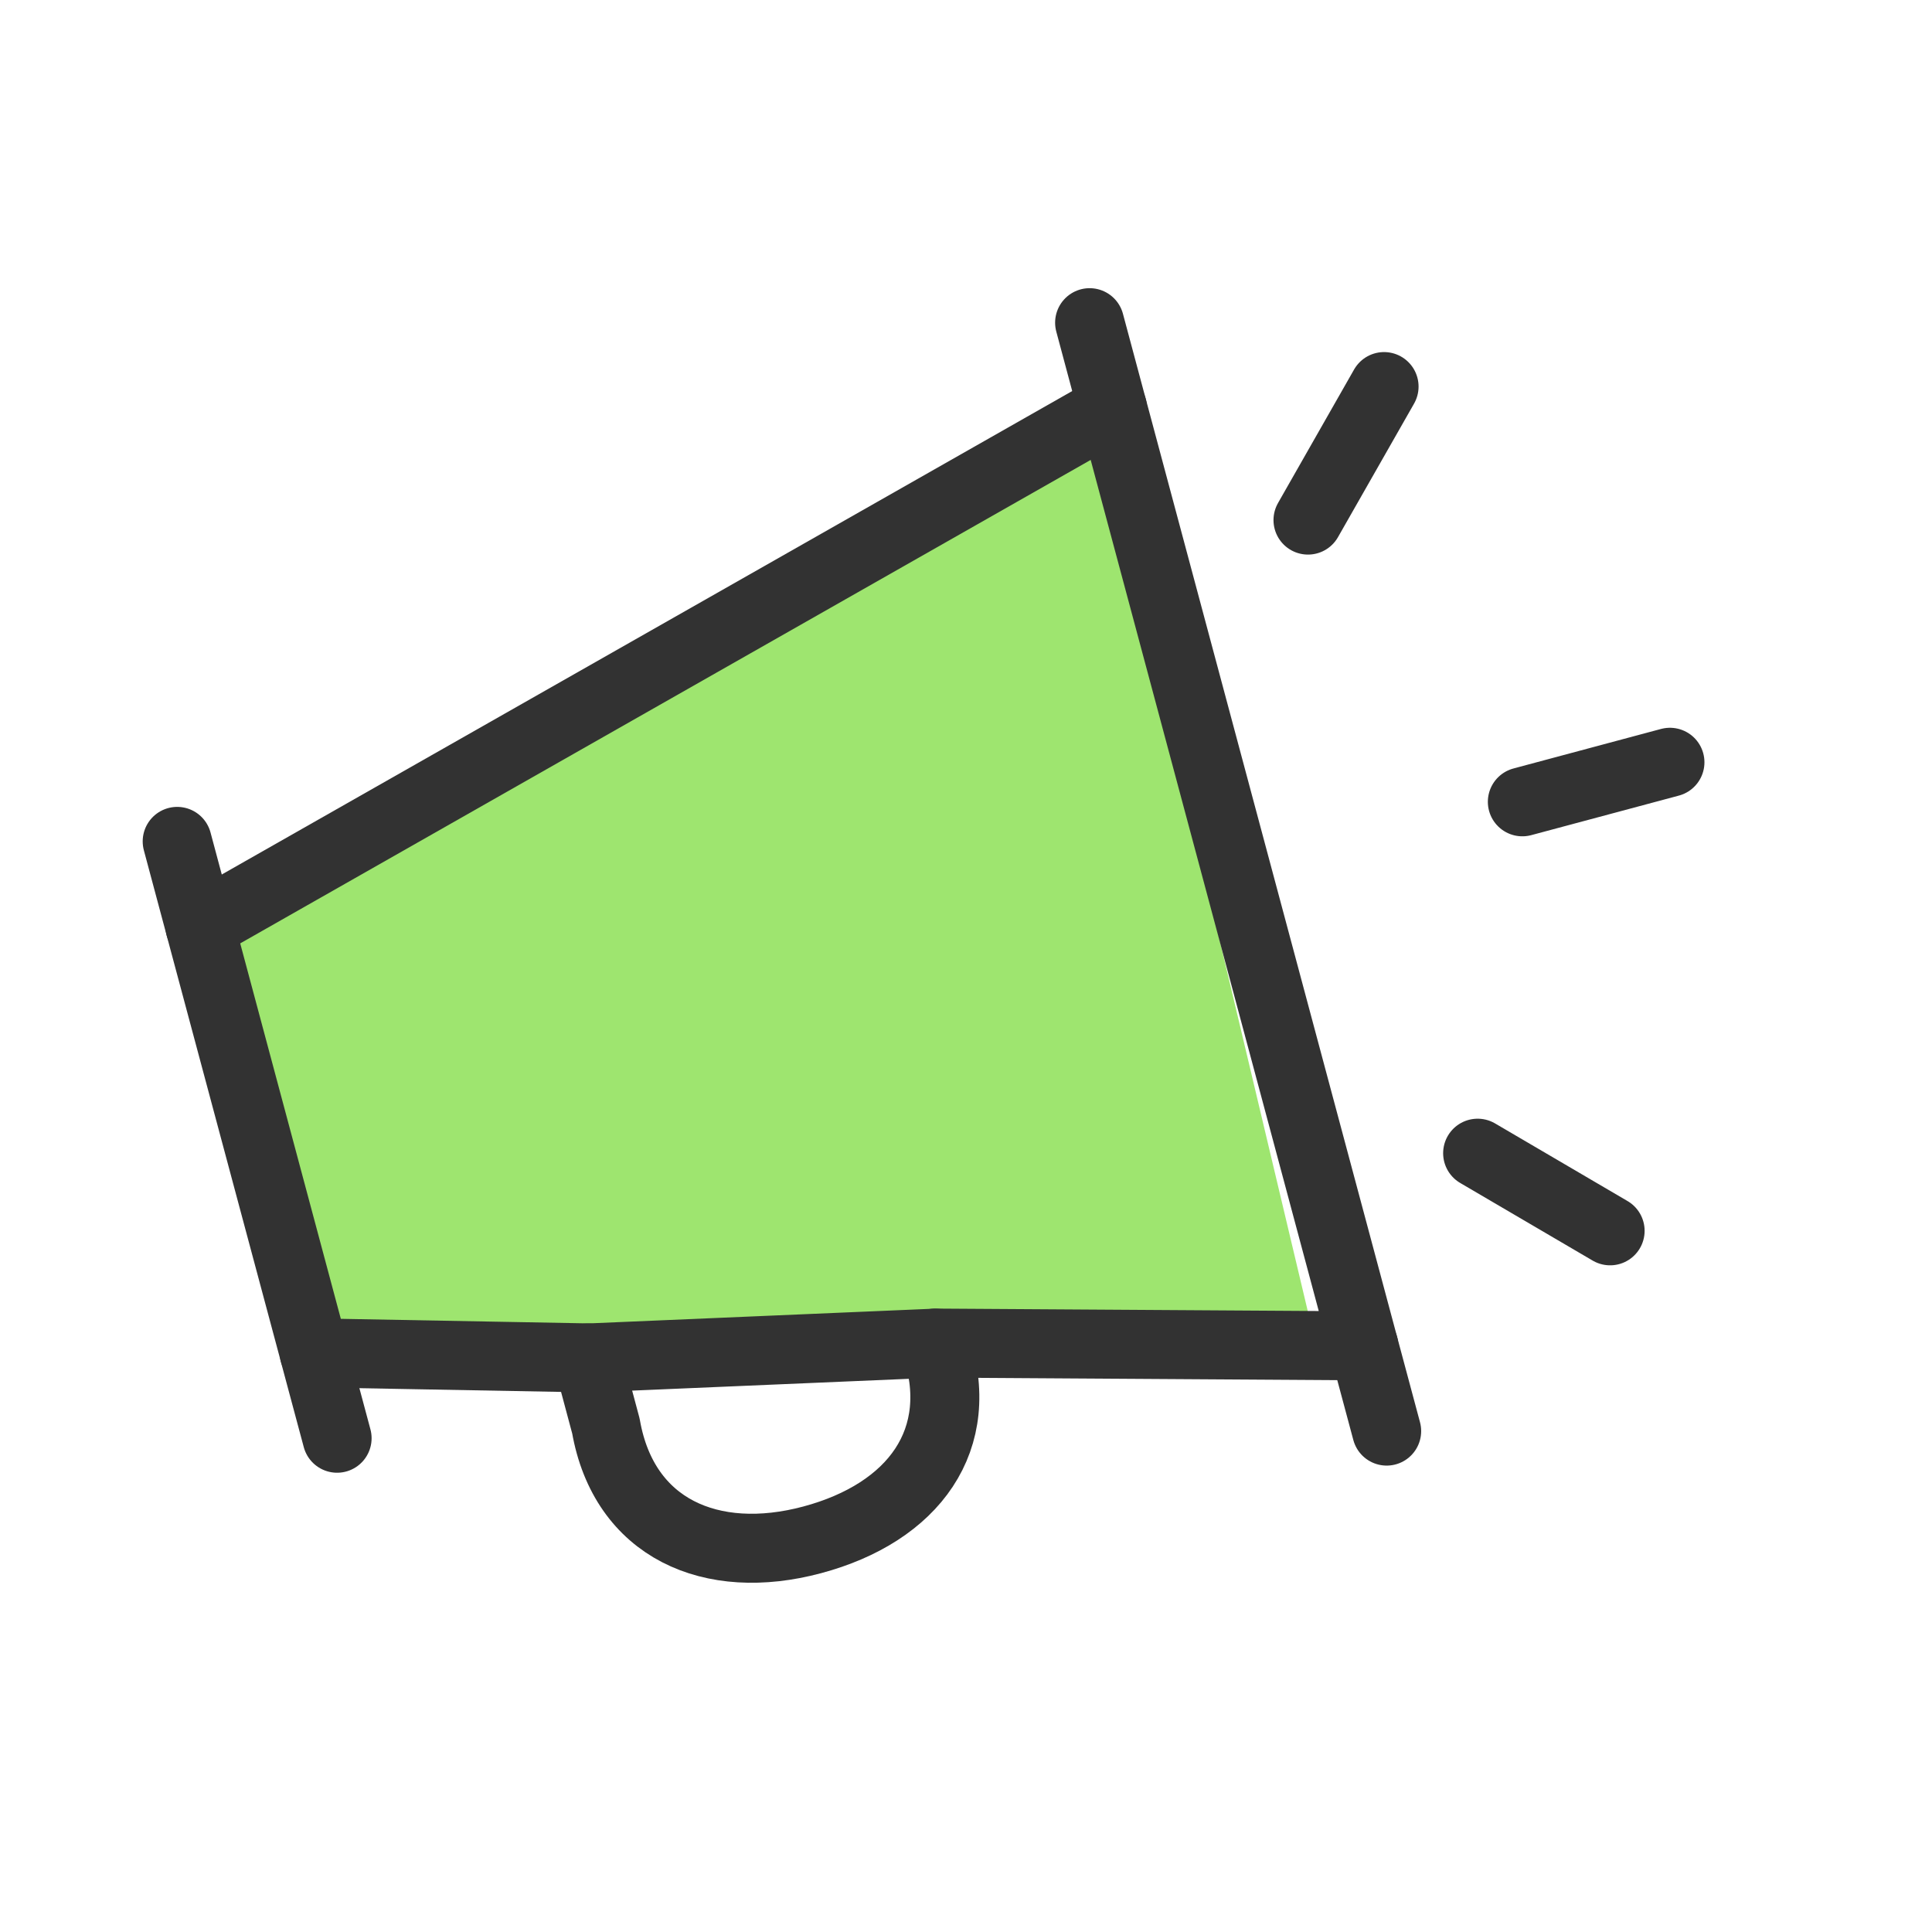 <svg width="56" height="56" viewBox="0 0 56 56" fill="none" xmlns="http://www.w3.org/2000/svg">
<path d="M6.544 26.785L31.984 13.073L37.973 38.284L9.8 38.937L6.544 26.785Z" fill="#9EE56F"/>
<path fill-rule="evenodd" clip-rule="evenodd" d="M5.797 26.857L32.245 11.822L39.53 39.009L27.109 38.93C28.066 41.733 26.471 43.849 23.543 44.633C20.616 45.418 18.084 44.308 17.563 41.335L17.034 39.359L9.108 39.213L5.797 26.857Z" stroke="#323232" stroke-width="2" stroke-linecap="round" stroke-linejoin="round"/>
<path d="M48.404 22.095L44.126 23.241" stroke="#323232" stroke-width="2" stroke-linecap="round"/>
<path d="M46.67 35.676L42.83 33.426" stroke="#323232" stroke-width="2" stroke-linecap="round"/>
<path d="M40.118 11.205L37.913 15.075" stroke="#323232" stroke-width="2" stroke-linecap="round"/>
<path d="M39.53 39.009L40.193 41.481" stroke="#323232" stroke-width="2" stroke-linecap="round"/>
<path d="M32.245 11.824L31.583 9.353" stroke="#323232" stroke-width="2" stroke-linecap="round"/>
<path d="M5.798 26.86L5.136 24.388" stroke="#323232" stroke-width="2" stroke-linecap="round"/>
<path d="M9.771 41.688L9.108 39.216" stroke="#323232" stroke-width="2" stroke-linecap="round"/>
<path d="M17.033 39.362L27.109 38.932" stroke="#323232" stroke-width="2" stroke-linecap="round"/>
</svg>
